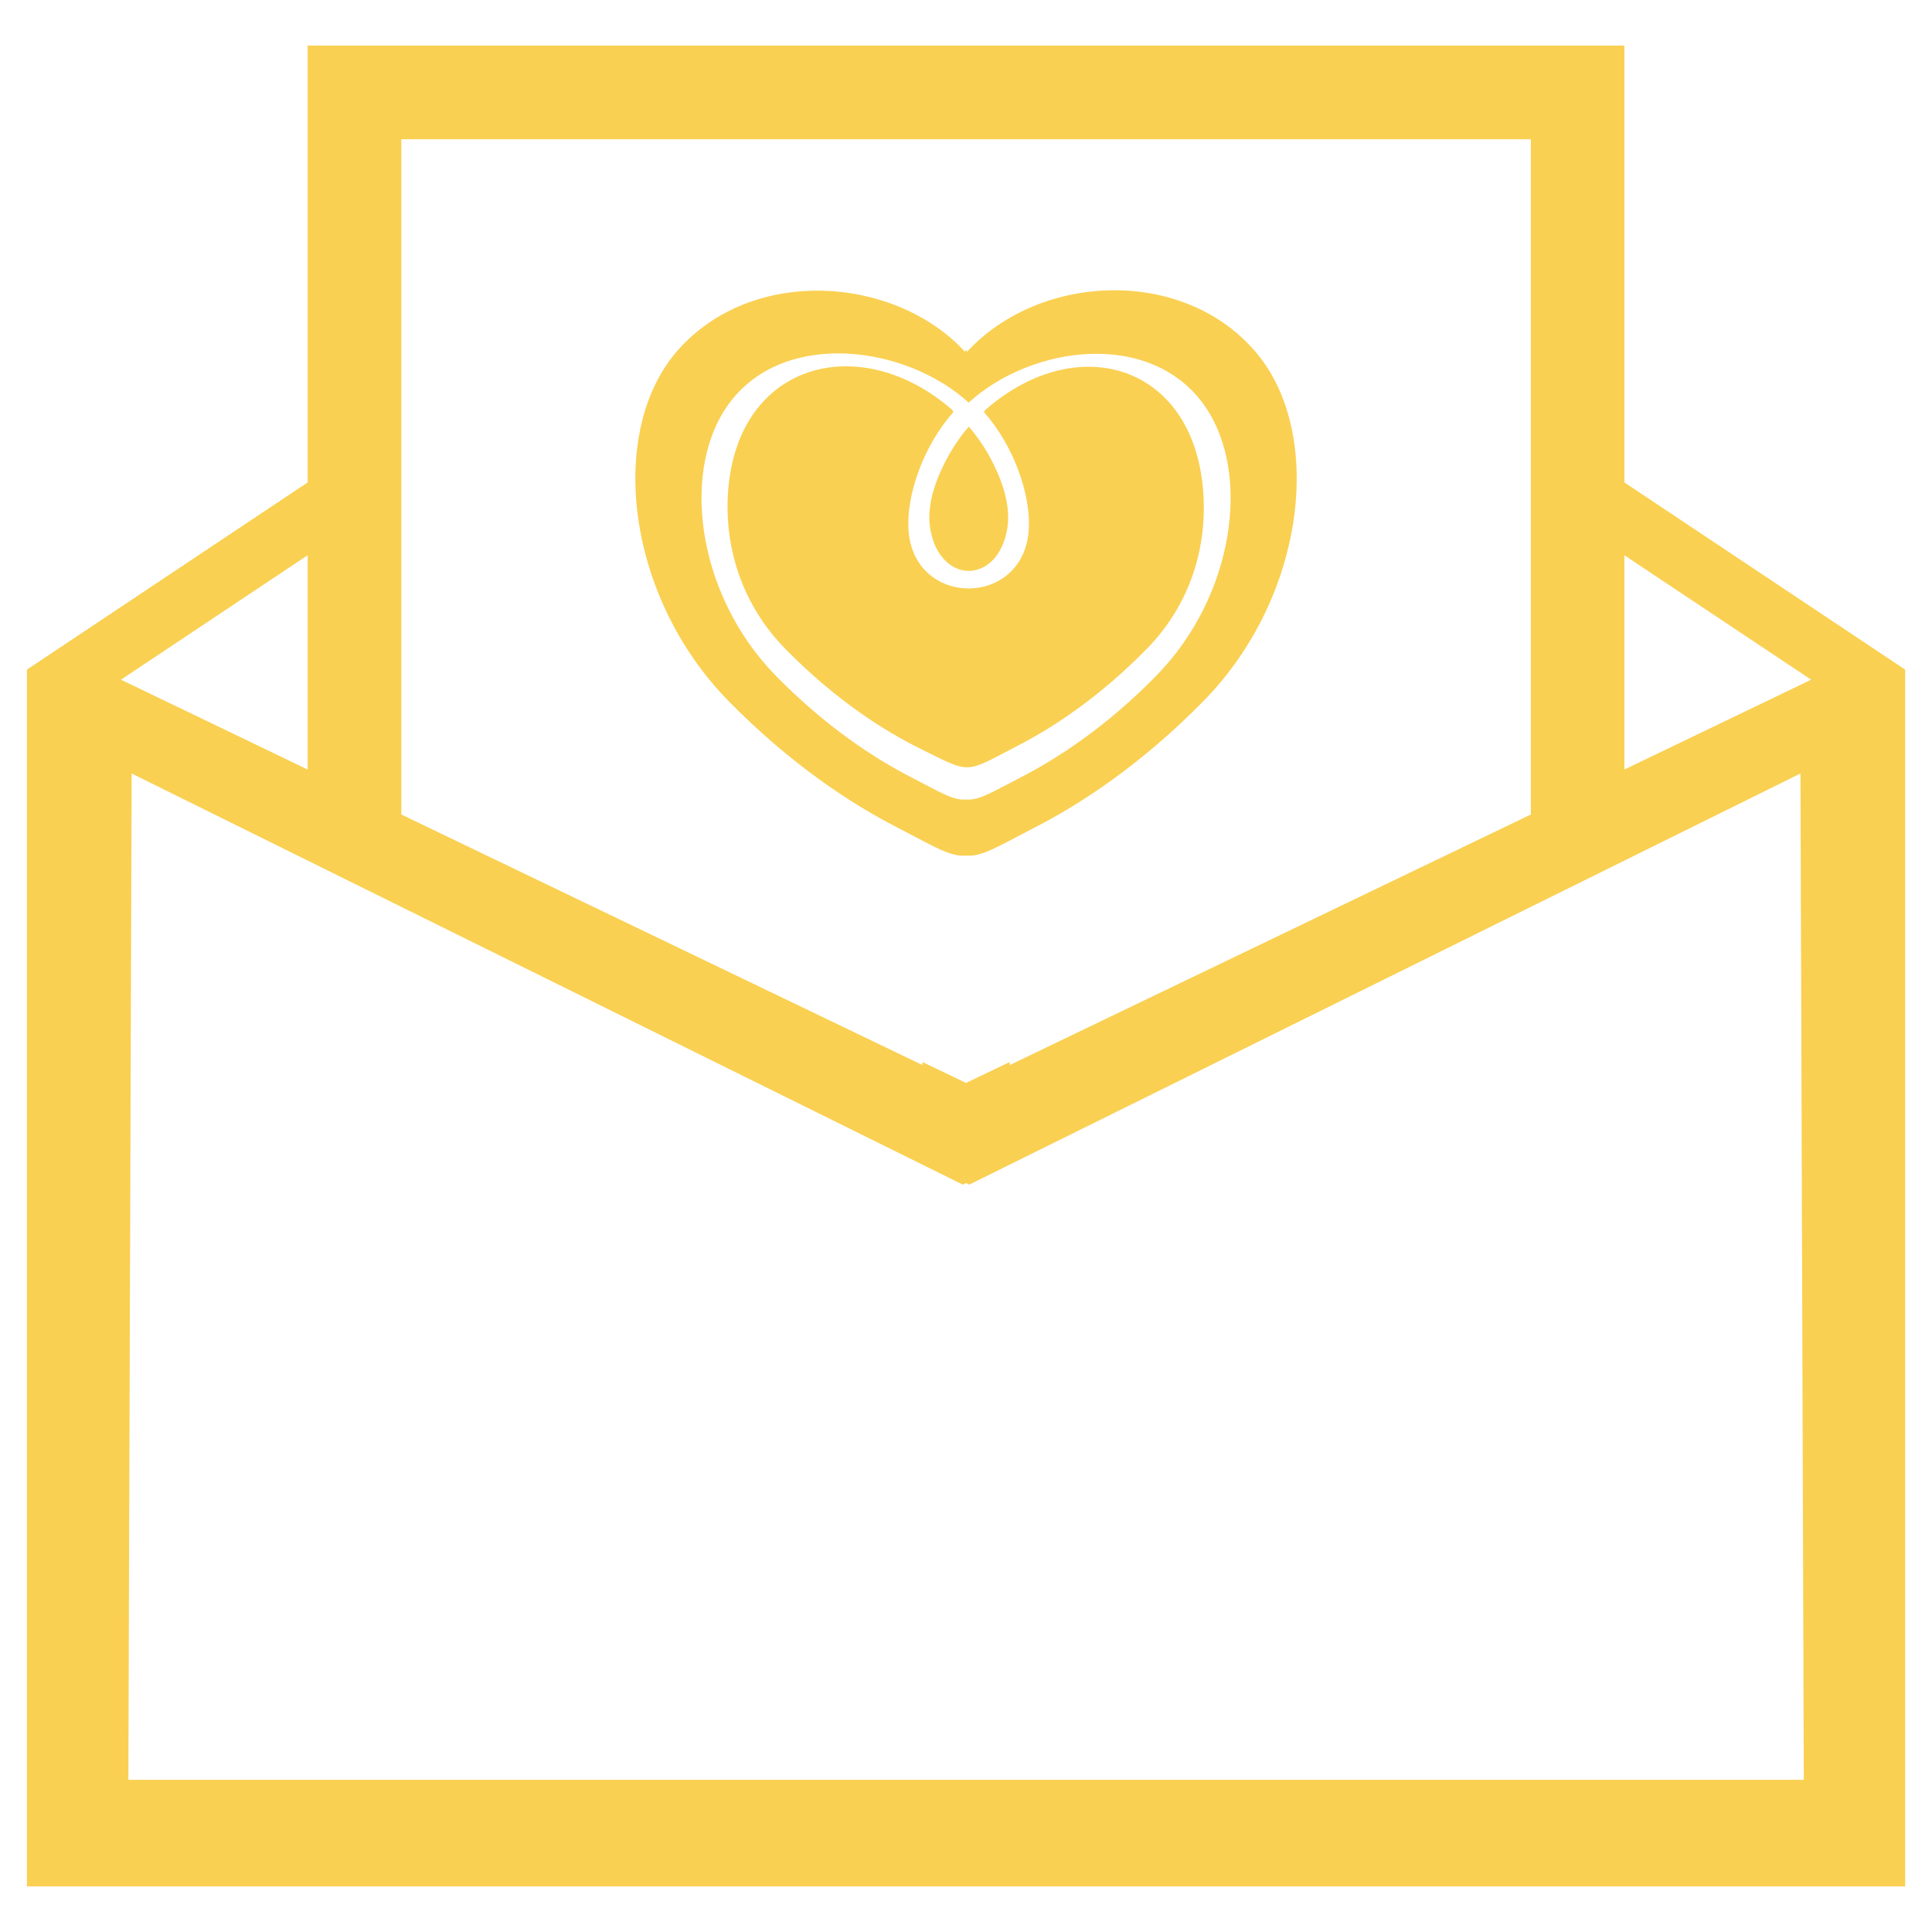 <?xml version="1.0" encoding="UTF-8"?>
<!DOCTYPE svg PUBLIC "-//W3C//DTD SVG 1.1//EN" "http://www.w3.org/Graphics/SVG/1.1/DTD/svg11.dtd">
<!-- Creator: CorelDRAW X6 -->
<svg xmlns="http://www.w3.org/2000/svg" xml:space="preserve" width="36px" height="36px" version="1.1" style="shape-rendering:geometricPrecision; text-rendering:geometricPrecision; image-rendering:optimizeQuality; fill-rule:evenodd; clip-rule:evenodd"
viewBox="0 0 36000 36000"
 xmlns:xlink="http://www.w3.org/1999/xlink">
 <defs>
  <style type="text/css">
   <![CDATA[
    .fil0 {fill:#FAD052}
   ]]>
  </style>
 </defs>
 <g id="Слой_x0020_1">
  <path class="fil0" d="M5733 850l1745 0 9711 0 1625 0 9711 0 1743 0 0 1745 0 6394 5232 3488 0 21051 0 1622 -1162 0 -15524 0 -1625 0 -15525 0 -1162 0 0 -1622 0 -21051 5231 -3488 0 -6394 0 -1745zm12289 5702c1368,-1480 4063,-1581 5403,39 1256,1520 895,4535 -991,6463 -1171,1196 -2303,1928 -3141,2359 -725,375 -991,551 -1292,530 -302,21 -568,-155 -1293,-530 -838,-431 -1969,-1163 -3141,-2359 -1905,-1948 -2254,-5006 -952,-6510 1383,-1594 4052,-1413 5364,8l15 -17 0 -14 7 7 6 -7 0 14 15 17zm4409 2846c17,895 -277,1890 -1059,2689 -895,915 -1761,1474 -2400,1804 -1011,522 -854,540 -1825,59 -648,-320 -1566,-891 -2517,-1863 -805,-822 -1100,-1848 -1072,-2761 81,-2576 2462,-3209 4198,-1677l-8 9 19 17c-576,651 -877,1562 -839,2191 88,1465 2153,1465 2242,0 38,-630 -263,-1540 -838,-2191 7,-7 14,-13 21,-19l-6 -6c1778,-1570 4041,-814 4084,1748zm-5096 461c-55,-322 9,-747 300,-1296 124,-236 266,-439 417,-614 151,175 292,377 417,613 294,558 355,988 296,1312 -78,422 -302,667 -552,739 -139,44 -286,30 -420,-37 -213,-106 -394,-345 -458,-717zm-3694 -2413c-981,1222 -685,3611 812,5142 937,957 1841,1542 2511,1888 578,297 790,438 1030,422l0 0 7 0 6 0 0 0c240,16 454,-125 1031,-422 669,-346 1575,-931 2511,-1888 1446,-1479 1772,-3757 908,-5012 -987,-1435 -3216,-1159 -4407,-74 -1154,-1052 -3362,-1361 -4409,-56zm5173 -4851l-1625 0 -9711 0 0 12582 9711 4669 0 -57 812 390 813 -390 0 57 9711 -4669 0 -12582 -9711 0zm-813 19449l-60 30 -15488 -7661 -61 18751 14797 0 1625 0 14797 0 -62 -18751 -15489 7661 -59 -30zm12267 -7705l0 -3993 3481 2319 -3481 1674zm-24535 0l0 -3993 -3479 2319 3479 1674z"/>
 </g>
</svg>
